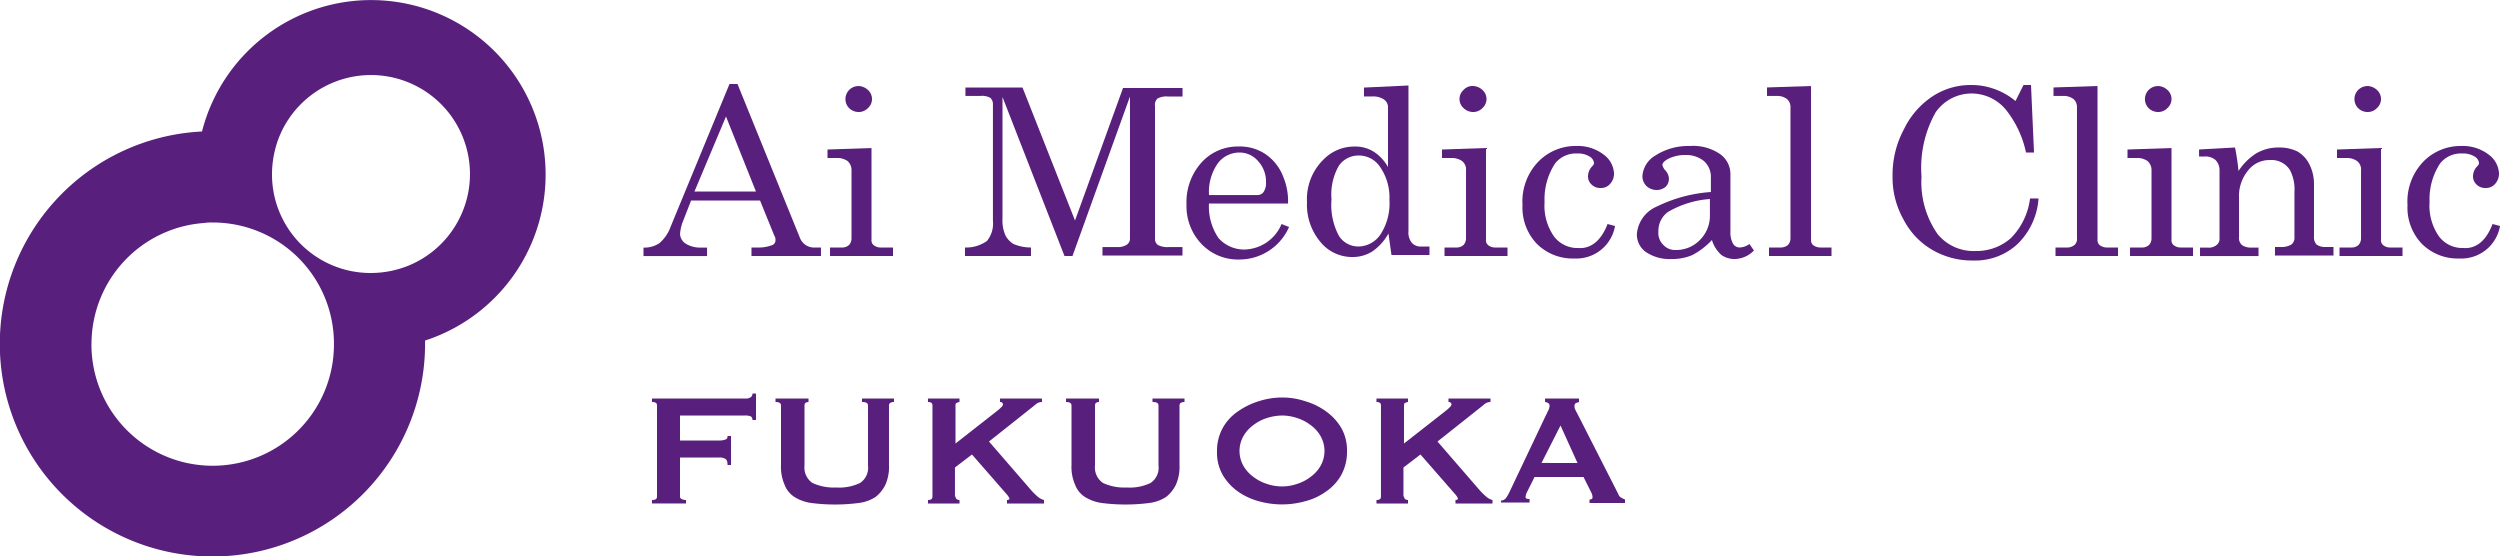 <svg xmlns="http://www.w3.org/2000/svg" width="182.311" height="40.582" viewBox="0 0 182.311 40.582"><path d="M6.673,25.086a8.842,8.842,0,0,1,8.2-8.824,3.963,3.963,0,0,1,.656-.036,8.831,8.831,0,0,1,8.824,8.824v.109a8.842,8.842,0,0,1-17.684-.073M19.835,12.725a7.571,7.571,0,0,1,.4-2.407A7.219,7.219,0,1,1,29.9,19.325a7.34,7.34,0,0,1-2.844.583,7.182,7.182,0,0,1-7.22-7.183m-5.1-3.136a15.506,15.506,0,1,0,16.262,15.5v-.255A12.726,12.726,0,1,0,14.731,9.59" fill="#591f7d"/><g transform="translate(46.927 6.126)"><path d="M134.971,16.8h.583l4.558,11.23a1.111,1.111,0,0,0,1.13.693h.4v.62h-5.068v-.62h.4a2.771,2.771,0,0,0,1.13-.182.366.366,0,0,0,.219-.365.438.438,0,0,0-.073-.292L137.2,25.3h-5.032l-.583,1.495a3.058,3.058,0,0,0-.219.948.875.875,0,0,0,.4.693,1.987,1.987,0,0,0,1.13.292h.438v.62H128.7v-.62a1.923,1.923,0,0,0,1.167-.328,2.809,2.809,0,0,0,.8-1.167Zm-.255,2.37-2.3,5.469H136.9Z" transform="translate(-128.7 -16.8)" fill="#591f7d"/><path d="M165.5,21.831l3.209-.109v6.673a.454.454,0,0,0,.146.4.79.79,0,0,0,.51.182h.912v.62h-4.594v-.62h.839a.755.755,0,0,0,.547-.182.721.721,0,0,0,.182-.51V23.362a.878.878,0,0,0-.292-.693,1.31,1.31,0,0,0-.8-.219H165.5Zm2.261-4.631a1.067,1.067,0,0,1,.693.292.884.884,0,0,1,0,1.313.934.934,0,0,1-.693.292,1,1,0,0,1-.693-.292.948.948,0,0,1,.693-1.6" transform="translate(-152.082 -17.054)" fill="#591f7d"/><path d="M192.9,17.5h4.23l3.829,9.7,3.5-9.662H208.8v.62H207.74a1.347,1.347,0,0,0-.766.146.627.627,0,0,0-.182.547v9.7a.52.52,0,0,0,.219.438,1.49,1.49,0,0,0,.8.146h.984v.62h-5.834v-.62h1.094a1.127,1.127,0,0,0,.693-.182.52.52,0,0,0,.219-.438V18.156l-4.193,11.631h-.583l-4.521-11.595v8.9a2.622,2.622,0,0,0,.219,1.2,1.591,1.591,0,0,0,.583.62,3.225,3.225,0,0,0,1.276.255v.62h-4.813v-.62a2.607,2.607,0,0,0,1.6-.474,1.993,1.993,0,0,0,.438-1.458v-8.5a.63.63,0,0,0-.182-.474,1.211,1.211,0,0,0-.729-.146h-1.094V17.5Z" transform="translate(-169.491 -17.245)" fill="#591f7d"/><path d="M244.7,33.457h-5.761a4.064,4.064,0,0,0,.693,2.516,2.487,2.487,0,0,0,1.9.839,3.005,3.005,0,0,0,2.7-1.86l.547.219a3.961,3.961,0,0,1-3.646,2.37,3.66,3.66,0,0,1-2.735-1.13A3.992,3.992,0,0,1,237.3,33.53a4.317,4.317,0,0,1,1.094-3.063,3.558,3.558,0,0,1,2.7-1.167,3.338,3.338,0,0,1,2.005.583,3.514,3.514,0,0,1,1.276,1.677,4.541,4.541,0,0,1,.328,1.9m-5.761-.62h3.5a.542.542,0,0,0,.474-.219,1.127,1.127,0,0,0,.182-.693,2.2,2.2,0,0,0-.583-1.568,1.759,1.759,0,0,0-1.386-.62,1.967,1.967,0,0,0-1.531.766,3.631,3.631,0,0,0-.656,2.334" transform="translate(-197.702 -24.742)" fill="#591f7d"/><path d="M265.666,17.246,268.8,17.1V27.711a1.2,1.2,0,0,0,.255.875.891.891,0,0,0,.729.255h.547v.62h-2.771l-.219-1.568a3.9,3.9,0,0,1-1.13,1.276,2.661,2.661,0,0,1-1.495.438,2.97,2.97,0,0,1-2.334-1.094A4.217,4.217,0,0,1,261.4,25.6a4.04,4.04,0,0,1,1.24-3.136,3.116,3.116,0,0,1,2.224-.912,2.542,2.542,0,0,1,1.386.365,3.18,3.18,0,0,1,1.057,1.13V18.668a.692.692,0,0,0-.292-.547,1.4,1.4,0,0,0-.875-.219h-.583v-.656Zm-.474,4.959a1.748,1.748,0,0,0-1.458.729,4.221,4.221,0,0,0-.547,2.479,4.749,4.749,0,0,0,.547,2.662,1.675,1.675,0,0,0,1.422.766,1.965,1.965,0,0,0,1.6-.875,4.137,4.137,0,0,0,.656-2.516,3.934,3.934,0,0,0-.729-2.479,1.849,1.849,0,0,0-1.495-.766" transform="translate(-213.015 -16.991)" fill="#591f7d"/><path d="M288.4,21.831l3.209-.109v6.673a.454.454,0,0,0,.146.4.79.79,0,0,0,.51.182h.912v.62h-4.594v-.62h.839a.755.755,0,0,0,.547-.182.721.721,0,0,0,.182-.51V23.362a.776.776,0,0,0-.292-.693,1.31,1.31,0,0,0-.8-.219H288.4v-.62Zm2.261-4.631a1.067,1.067,0,0,1,.693.292.884.884,0,0,1,0,1.313.934.934,0,0,1-.693.292,1,1,0,0,1-.693-.292.884.884,0,0,1,0-1.313.862.862,0,0,1,.693-.292" transform="translate(-230.17 -17.054)" fill="#591f7d"/><path d="M310.7,34.888l.547.146a2.862,2.862,0,0,1-2.953,2.37,3.71,3.71,0,0,1-2.735-1.057A3.823,3.823,0,0,1,304.5,33.5a4.184,4.184,0,0,1,1.167-3.172,3.8,3.8,0,0,1,2.771-1.13,3.1,3.1,0,0,1,1.969.62,1.812,1.812,0,0,1,.766,1.386,1.107,1.107,0,0,1-.292.766.862.862,0,0,1-.693.292.879.879,0,0,1-.656-.255.8.8,0,0,1-.255-.62,1.067,1.067,0,0,1,.292-.693c.109-.109.146-.182.146-.255a.635.635,0,0,0-.328-.474,1.6,1.6,0,0,0-.912-.219,1.928,1.928,0,0,0-1.6.729,4.736,4.736,0,0,0-.766,2.808A3.9,3.9,0,0,0,306.8,35.8a2.138,2.138,0,0,0,1.75.839c.912.073,1.677-.51,2.151-1.75" transform="translate(-240.399 -24.679)" fill="#591f7d"/><path d="M335.6,36.347l.328.474a2.01,2.01,0,0,1-1.386.62,1.659,1.659,0,0,1-.984-.292,2.357,2.357,0,0,1-.693-1.094,5.294,5.294,0,0,1-1.422,1.094,3.639,3.639,0,0,1-1.495.292,3.092,3.092,0,0,1-1.9-.51,1.559,1.559,0,0,1-.656-1.313,2.386,2.386,0,0,1,1.458-2.005,10.605,10.605,0,0,1,3.938-1.057V31.388a1.539,1.539,0,0,0-.51-1.094,2.068,2.068,0,0,0-1.349-.438,2.748,2.748,0,0,0-1.276.292c-.255.146-.4.292-.4.438a.868.868,0,0,0,.219.4.9.9,0,0,1,.255.583.8.8,0,0,1-.255.62,1.018,1.018,0,0,1-.656.219,1.084,1.084,0,0,1-.729-.292,1.018,1.018,0,0,1-.292-.729,1.887,1.887,0,0,1,.948-1.495,4.455,4.455,0,0,1,2.516-.693,3.473,3.473,0,0,1,2.188.583,1.784,1.784,0,0,1,.766,1.458v4.23a1.683,1.683,0,0,0,.182.839.569.569,0,0,0,.474.292,1.263,1.263,0,0,0,.729-.255m-2.844-3.282a7.049,7.049,0,0,0-3.1.948,1.7,1.7,0,0,0-.693,1.422,1.217,1.217,0,0,0,.365.984,1.157,1.157,0,0,0,.912.365,2.4,2.4,0,0,0,1.75-.729,2.5,2.5,0,0,0,.729-1.86v-1.13Z" transform="translate(-254.95 -24.679)" fill="#591f7d"/><path d="M356.609,17.2V28.43a.468.468,0,0,0,.146.365.871.871,0,0,0,.51.182h.839v.62h-4.558v-.62h.8a.856.856,0,0,0,.583-.182.721.721,0,0,0,.182-.51V18.8a.8.8,0,0,0-.219-.62,1.145,1.145,0,0,0-.766-.255H353.4v-.62Z" transform="translate(-271.469 -17.054)" fill="#591f7d"/><path d="M387.47,18.167,388.053,17h.547l.219,4.922h-.583a7.5,7.5,0,0,0-1.422-3.063,3.258,3.258,0,0,0-2.552-1.24,3.19,3.19,0,0,0-2.625,1.386,8.256,8.256,0,0,0-1.021,4.667,6.6,6.6,0,0,0,1.167,4.193,3.389,3.389,0,0,0,2.771,1.24,3.774,3.774,0,0,0,2.589-.948,4.993,4.993,0,0,0,1.386-2.881h.62a5.114,5.114,0,0,1-1.568,3.355,4.556,4.556,0,0,1-3.245,1.167,5.714,5.714,0,0,1-2.917-.766,5.422,5.422,0,0,1-2.115-2.224,6.22,6.22,0,0,1-.8-3.172,7.015,7.015,0,0,1,.839-3.427,5.964,5.964,0,0,1,2.115-2.407,5.008,5.008,0,0,1,2.771-.8,4.77,4.77,0,0,1,1.6.255,5.017,5.017,0,0,1,1.641.912" transform="translate(-287.417 -16.927)" fill="#591f7d"/><path d="M413.909,17.2V28.43a.468.468,0,0,0,.146.365.871.871,0,0,0,.51.182h.839v.62h-4.558v-.62h.8a.856.856,0,0,0,.583-.182.592.592,0,0,0,.182-.51V18.8a.8.8,0,0,0-.219-.62,1.144,1.144,0,0,0-.766-.255H410.7v-.62Z" transform="translate(-307.876 -17.054)" fill="#591f7d"/><path d="M425.5,21.831l3.209-.109v6.673a.454.454,0,0,0,.146.4.791.791,0,0,0,.51.182h.912v.62h-4.594v-.62h.839a.755.755,0,0,0,.547-.182.721.721,0,0,0,.182-.51V23.362a.878.878,0,0,0-.292-.693,1.31,1.31,0,0,0-.8-.219H425.5Zm2.224-4.631a1.067,1.067,0,0,1,.693.292.884.884,0,0,1,0,1.313.934.934,0,0,1-.693.292,1,1,0,0,1-.693-.292.948.948,0,0,1,.693-1.6" transform="translate(-317.28 -17.054)" fill="#591f7d"/><path d="M439.7,29.646l2.662-.146a15.822,15.822,0,0,1,.255,1.714,4.252,4.252,0,0,1,1.276-1.276,3.2,3.2,0,0,1,1.677-.438,2.955,2.955,0,0,1,1.349.292,2.216,2.216,0,0,1,.875.948,3.18,3.18,0,0,1,.328,1.458V35.99a.792.792,0,0,0,.182.583,1.083,1.083,0,0,0,.656.182h.583v.62h-4.266v-.62h.4a1.441,1.441,0,0,0,.8-.182.612.612,0,0,0,.219-.51V32.745a3.014,3.014,0,0,0-.328-1.6,1.581,1.581,0,0,0-1.458-.729,1.953,1.953,0,0,0-1.6.766,2.919,2.919,0,0,0-.656,1.969v2.881a.671.671,0,0,0,.219.583,1.083,1.083,0,0,0,.656.182h.547v.62h-4.266v-.62h.547a.885.885,0,0,0,.656-.182.561.561,0,0,0,.219-.4V31.177a1.045,1.045,0,0,0-.292-.766,1.119,1.119,0,0,0-.8-.255h-.4v-.51Z" transform="translate(-326.302 -24.869)" fill="#591f7d"/><path d="M467.4,21.831l3.209-.109v6.673a.454.454,0,0,0,.146.4.79.79,0,0,0,.51.182h.912v.62h-4.594v-.62h.839a.755.755,0,0,0,.547-.182.721.721,0,0,0,.182-.51V23.362a.776.776,0,0,0-.292-.693,1.31,1.31,0,0,0-.8-.219H467.4v-.62Zm2.224-4.631a1.067,1.067,0,0,1,.693.292.884.884,0,0,1,0,1.313.934.934,0,0,1-.693.292,1,1,0,0,1-.693-.292.948.948,0,0,1,.693-1.6" transform="translate(-343.902 -17.054)" fill="#591f7d"/><path d="M487.7,34.888l.547.146a2.862,2.862,0,0,1-2.953,2.37,3.71,3.71,0,0,1-2.735-1.057A3.823,3.823,0,0,1,481.5,33.5a4.184,4.184,0,0,1,1.167-3.172,3.8,3.8,0,0,1,2.771-1.13,3.1,3.1,0,0,1,1.969.62,1.812,1.812,0,0,1,.766,1.386,1.107,1.107,0,0,1-.292.766.862.862,0,0,1-.693.292.879.879,0,0,1-.656-.255.8.8,0,0,1-.255-.62,1.067,1.067,0,0,1,.292-.693c.109-.109.146-.182.146-.255a.635.635,0,0,0-.328-.474,1.6,1.6,0,0,0-.912-.219,1.928,1.928,0,0,0-1.6.729,4.736,4.736,0,0,0-.766,2.808A3.9,3.9,0,0,0,483.8,35.8a2.138,2.138,0,0,0,1.75.839c.948.073,1.677-.51,2.151-1.75" transform="translate(-352.861 -24.679)" fill="#591f7d"/></g><g transform="translate(47.547 28.696)"><path d="M137.729,80.632a.331.331,0,0,0-.109-.255,1.047,1.047,0,0,0-.438-.073h-4.74v1.823h2.881a1.19,1.19,0,0,0,.438-.073c.109-.036.146-.109.146-.255h.255v2.115h-.255c0-.219-.036-.365-.146-.438a.778.778,0,0,0-.438-.109h-2.881v2.844a.2.2,0,0,0,.109.182.728.728,0,0,0,.328.073v.255H130.4v-.255c.255,0,.365-.073.365-.255V79.575c0-.182-.109-.255-.365-.255v-.255h6.782a.633.633,0,0,0,.438-.109.331.331,0,0,0,.109-.255h.255v1.932Z" transform="translate(-130.4 -78.7)" fill="#591f7d"/><path d="M157.543,79.955c-.219,0-.328.073-.328.255v4.375a1.359,1.359,0,0,0,.583,1.276,3.733,3.733,0,0,0,1.75.328,3.472,3.472,0,0,0,1.714-.328,1.323,1.323,0,0,0,.583-1.276V80.21c0-.182-.146-.255-.438-.255V79.7h2.334v.255c-.219,0-.365.073-.365.255v4.339a3.2,3.2,0,0,1-.255,1.422,2.527,2.527,0,0,1-.729.912,2.93,2.93,0,0,1-1.24.438,13.479,13.479,0,0,1-3.427,0,3.123,3.123,0,0,1-1.24-.438,1.82,1.82,0,0,1-.729-.912,3.2,3.2,0,0,1-.255-1.422V80.21c0-.182-.146-.255-.4-.255V79.7h2.406v.255Z" transform="translate(-146.094 -79.335)" fill="#591f7d"/><path d="M187.605,86.847a.278.278,0,0,0,.073.182.391.391,0,0,0,.219.073v.255h-2.3V87.1c.219,0,.328-.073.328-.255V80.21c0-.182-.109-.255-.328-.255V79.7h2.3v.255a.518.518,0,0,0-.219.073c-.073.036-.073.109-.073.182v2.771l3.026-2.37a2.981,2.981,0,0,0,.328-.292.333.333,0,0,0,.109-.182.189.189,0,0,0-.073-.146.219.219,0,0,0-.146-.036V79.7h3.063v.255a.72.72,0,0,0-.51.219l-3.355,2.662,3.063,3.537a4.953,4.953,0,0,0,.438.438,1.225,1.225,0,0,0,.51.292v.255h-2.7V87.1c.109,0,.182-.036.182-.109a1.1,1.1,0,0,0-.219-.328l-2.516-2.881-1.24.948v2.115Z" transform="translate(-165.473 -79.335)" fill="#591f7d"/><path d="M215.643,79.955c-.219,0-.328.073-.328.255v4.375a1.359,1.359,0,0,0,.583,1.276,3.733,3.733,0,0,0,1.75.328,3.472,3.472,0,0,0,1.714-.328,1.323,1.323,0,0,0,.583-1.276V80.21c0-.182-.146-.255-.438-.255V79.7h2.334v.255c-.219,0-.365.073-.365.255v4.339a3.2,3.2,0,0,1-.255,1.422,2.527,2.527,0,0,1-.729.912,2.93,2.93,0,0,1-1.24.438,13.479,13.479,0,0,1-3.427,0,3.123,3.123,0,0,1-1.24-.438,1.82,1.82,0,0,1-.729-.912,3.2,3.2,0,0,1-.255-1.422V80.21c0-.182-.146-.255-.4-.255V79.7h2.407v.255Z" transform="translate(-183.009 -79.335)" fill="#591f7d"/><path d="M248.14,79.5a5.135,5.135,0,0,1,1.641.255,4.931,4.931,0,0,1,1.531.729,3.947,3.947,0,0,1,1.13,1.2,3.281,3.281,0,0,1,.438,1.75,3.465,3.465,0,0,1-.438,1.75,3.574,3.574,0,0,1-1.13,1.2,4.5,4.5,0,0,1-1.531.693,6.262,6.262,0,0,1-3.282,0,4.837,4.837,0,0,1-1.531-.693,3.947,3.947,0,0,1-1.13-1.2,3.281,3.281,0,0,1-.438-1.75,3.464,3.464,0,0,1,.438-1.75,3.573,3.573,0,0,1,1.13-1.2,5.4,5.4,0,0,1,1.531-.729,5.461,5.461,0,0,1,1.641-.255m0,1.313a3.819,3.819,0,0,0-1.094.182,3.161,3.161,0,0,0-.984.51,2.564,2.564,0,0,0-.729.8,2.2,2.2,0,0,0,0,2.188,2.564,2.564,0,0,0,.729.8,3.161,3.161,0,0,0,.984.51,3.373,3.373,0,0,0,2.188,0,3.161,3.161,0,0,0,.984-.51,2.564,2.564,0,0,0,.729-.8,2.2,2.2,0,0,0,0-2.188,2.564,2.564,0,0,0-.729-.8,3.161,3.161,0,0,0-.984-.51,3.437,3.437,0,0,0-1.094-.182" transform="translate(-202.198 -79.208)" fill="#591f7d"/><path d="M277.305,86.847a.278.278,0,0,0,.073.182.391.391,0,0,0,.219.073v.255h-2.3V87.1c.219,0,.328-.073.328-.255V80.21c0-.182-.109-.255-.328-.255V79.7h2.3v.255a.518.518,0,0,0-.219.073c-.073.036-.073.109-.073.182v2.771l3.026-2.37a2.982,2.982,0,0,0,.328-.292.333.333,0,0,0,.109-.182.189.189,0,0,0-.073-.146.219.219,0,0,0-.146-.036V79.7h3.063v.255a.72.72,0,0,0-.51.219l-3.355,2.662,3.063,3.537a4.95,4.95,0,0,0,.438.438,1.225,1.225,0,0,0,.51.292v.255h-2.7V87.1c.109,0,.182-.036.182-.109a1.1,1.1,0,0,0-.219-.328l-2.516-2.881-1.24.948v2.115Z" transform="translate(-222.466 -79.335)" fill="#591f7d"/><path d="M300.273,87.138a.5.5,0,0,0,.292-.182,3.211,3.211,0,0,0,.219-.365l2.7-5.688c.073-.109.109-.255.182-.365a.858.858,0,0,0,.073-.292.22.22,0,0,0-.109-.219.518.518,0,0,0-.219-.073V79.7h2.479v.255c-.073.036-.146.036-.219.073a.22.22,0,0,0-.109.219.463.463,0,0,0,.036.219,2.152,2.152,0,0,0,.146.292l3.026,5.943a.373.373,0,0,0,.182.219,2.167,2.167,0,0,0,.292.146v.255h-2.589v-.255a.276.276,0,0,0,.146-.036c.073-.036.073-.073.073-.146a.815.815,0,0,0-.109-.365l-.547-1.094h-3.573l-.51,1.021a1.145,1.145,0,0,0-.146.438c0,.109.109.146.292.146v.255H300.2v-.146Zm5.506-2.735-1.24-2.735L303.153,84.4Z" transform="translate(-238.287 -79.335)" fill="#591f7d"/></g></svg>